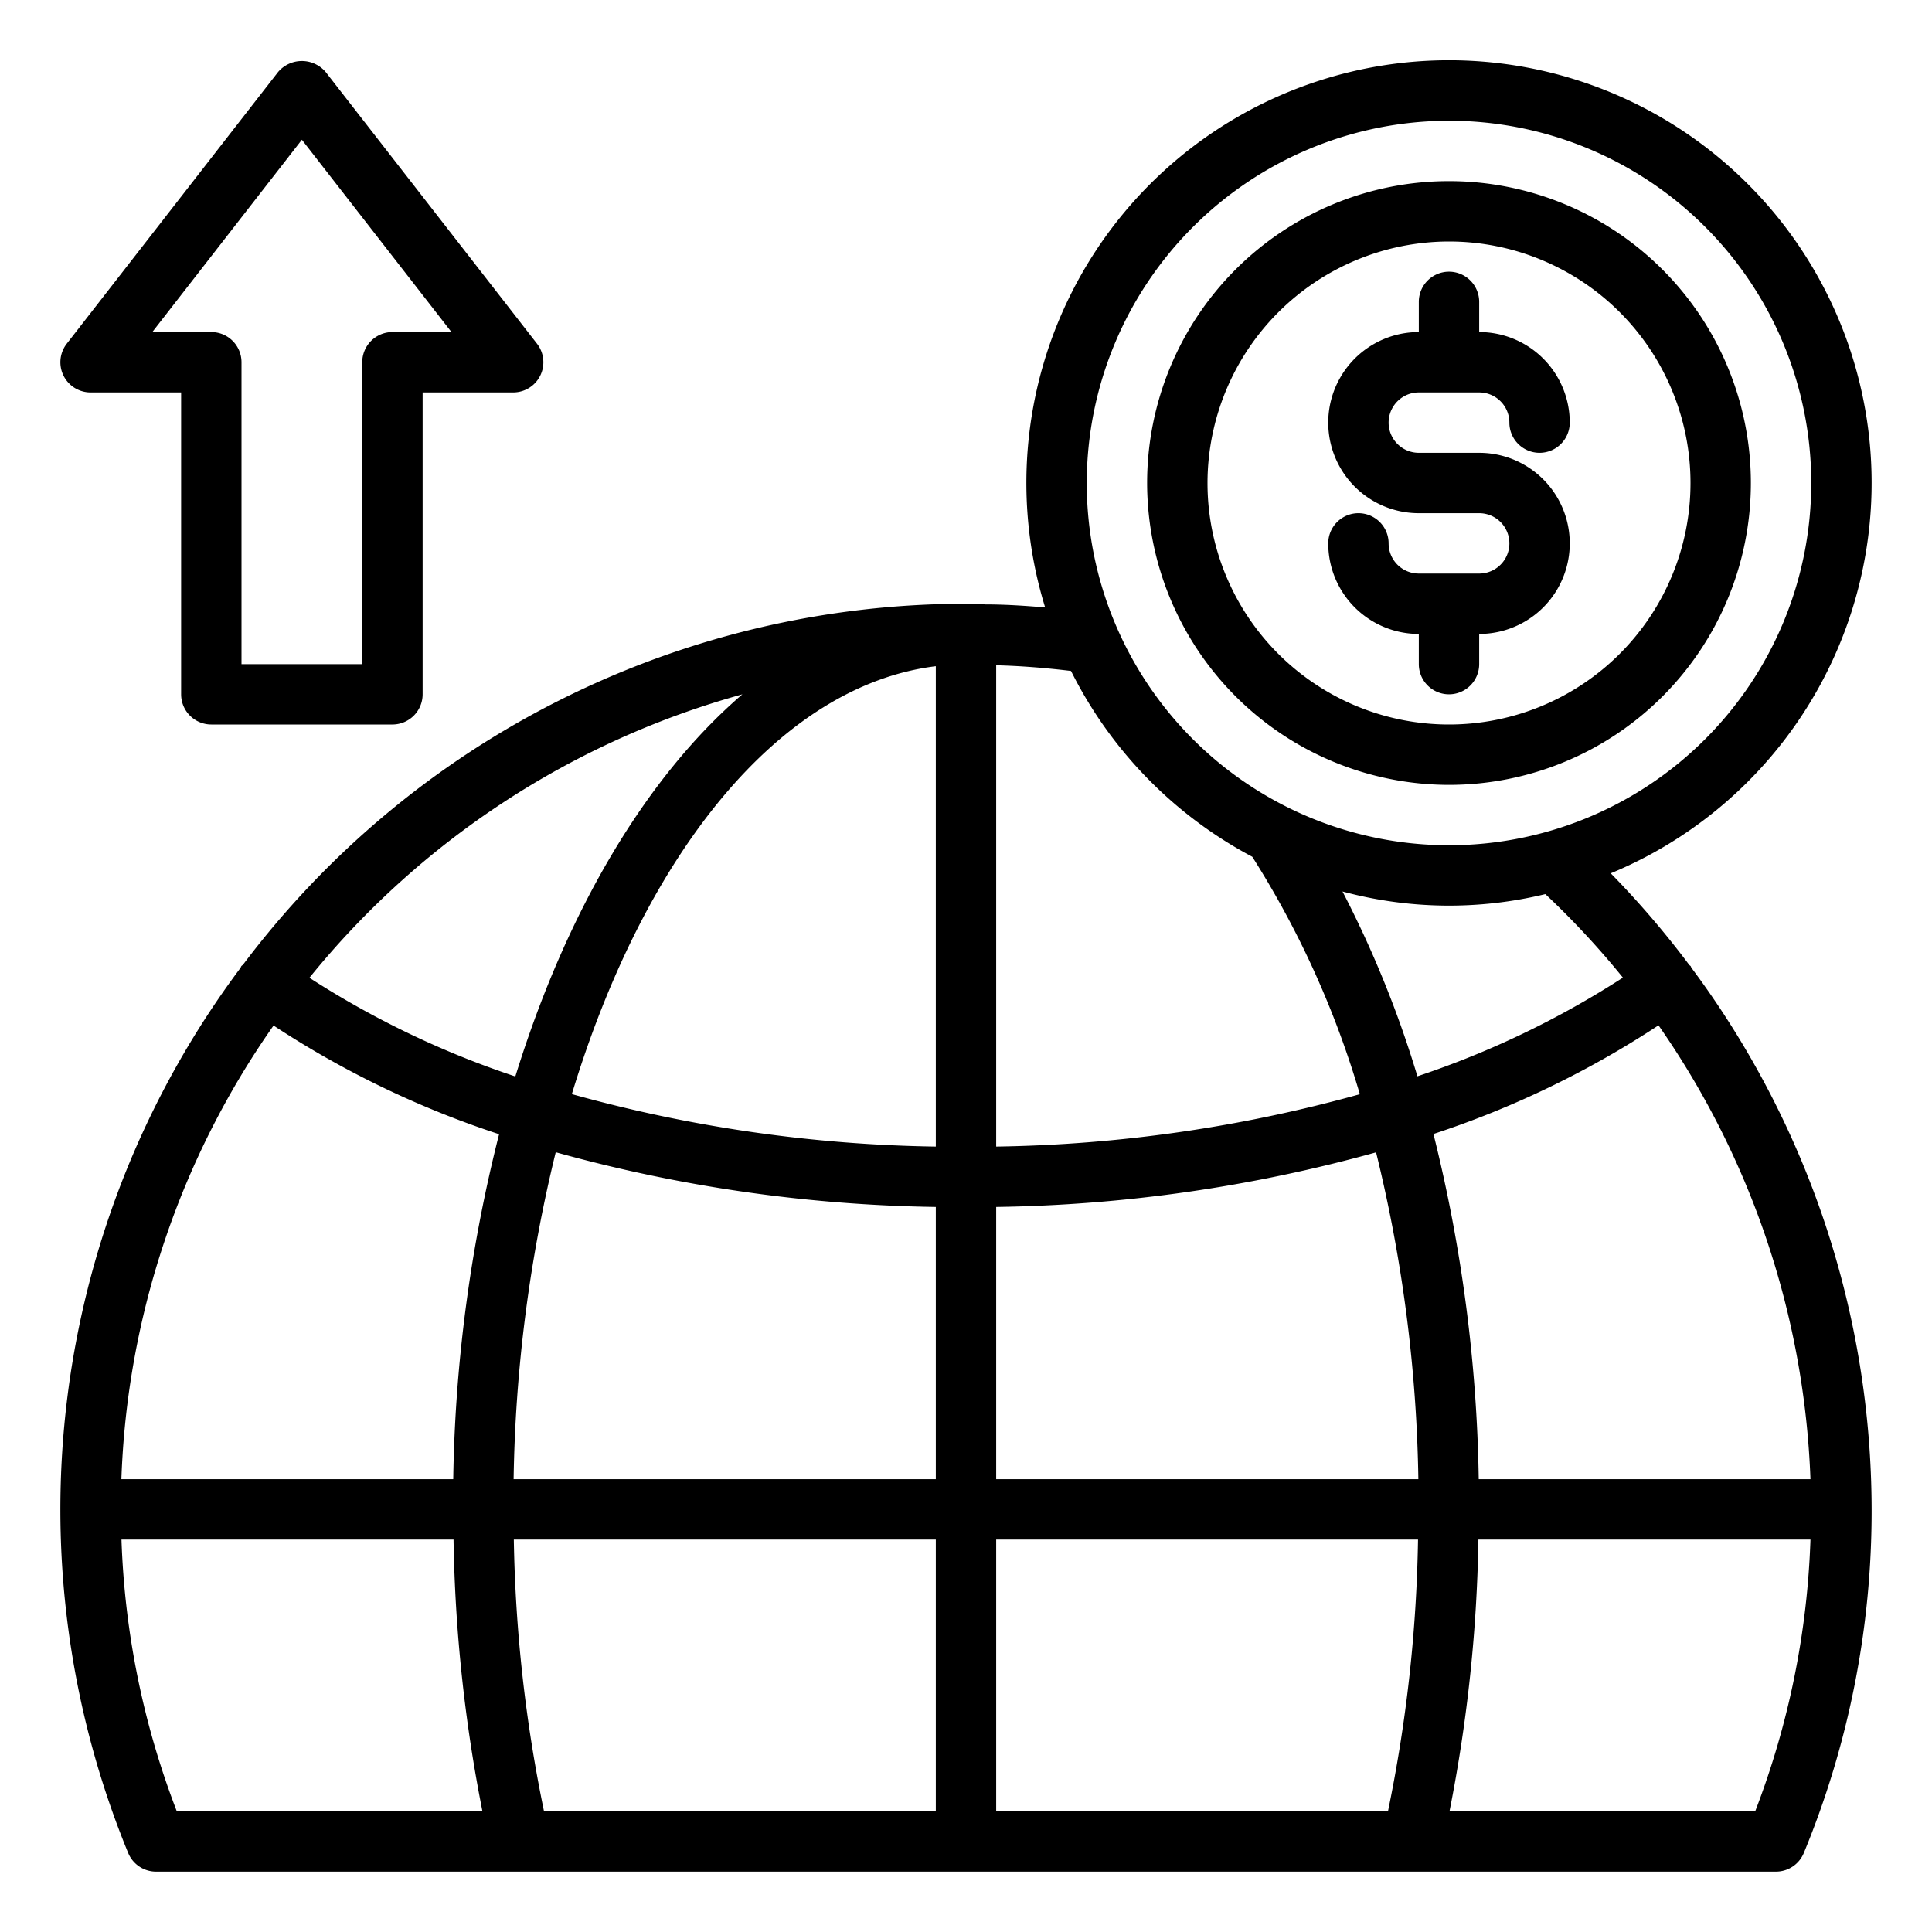 <?xml version="1.0" encoding="UTF-8"?> <svg xmlns="http://www.w3.org/2000/svg" viewBox="0 0 64 64" width="512" height="512"><g id="Global"><path d="M49,19H47a1,1,0,0,1-1-1,1,1,0,0,0-2,0,3,3,0,0,0,3,3v1a1,1,0,0,0,2,0V21a3,3,0,0,0,0-6H47a1,1,0,0,1,0-2h2a1,1,0,0,1,1,1,1,1,0,0,0,2,0,3,3,0,0,0-3-3V10a1,1,0,0,0-2,0v1a3,3,0,0,0,0,6h2a1,1,0,0,1,0,2Z"></path><path d="M3,13H6V23a1,1,0,0,0,1,1h6a1,1,0,0,0,1-1V13h3a1,1,0,0,0,.789-1.614l-7-9a1.035,1.035,0,0,0-1.578,0l-7,9A1,1,0,0,0,3,13Zm7-8.371L14.955,11H13a1,1,0,0,0-1,1V22H8V12a1,1,0,0,0-1-1H5.045Z"></path><path d="M56.006,32.007c-.014-.018-.034-.026-.048-.043a30.162,30.162,0,0,0-2.6-3.034,14,14,0,1,0-18.736-8.808c-.682-.058-1.345-.1-1.977-.1C32.437,20.01,32.219,20,32,20A29.969,29.969,0,0,0,8.052,31.955c-.018.02-.042.03-.058.052s-.013.035-.024.052A29.951,29.951,0,0,0,4.246,61.382,1,1,0,0,0,5.17,62H58.83a1,1,0,0,0,.924-.618A29.666,29.666,0,0,0,62,50a30.081,30.081,0,0,0-5.97-17.942C56.019,32.042,56.017,32.023,56.006,32.007ZM48.985,49a50.254,50.254,0,0,0-1.5-11.435,31.354,31.354,0,0,0,7.455-3.6A28.081,28.081,0,0,1,59.974,49ZM33,60V51H46.974a48.148,48.148,0,0,1-.995,9ZM18.021,60a48.148,48.148,0,0,1-1-9H31v9Zm-14-11A27.825,27.825,0,0,1,9.062,33.972a31.333,31.333,0,0,0,7.471,3.6A49.463,49.463,0,0,0,15.014,49ZM31,22.069V37.982a47.524,47.524,0,0,1-12.057-1.738C21.366,28.26,25.828,22.708,31,22.069Zm-12.591,16.1A49.62,49.62,0,0,0,31,39.982V49H17.014A48.521,48.521,0,0,1,18.409,38.171ZM33,49V39.982a49.61,49.61,0,0,0,12.584-1.809A48.32,48.32,0,0,1,46.985,49ZM53.761,32.385a30.028,30.028,0,0,1-6.807,3.268,35.519,35.519,0,0,0-2.482-6.121,13.546,13.546,0,0,0,6.72.087A28.042,28.042,0,0,1,53.761,32.385ZM48,4A12,12,0,1,1,36,16,12.013,12.013,0,0,1,48,4ZM41.483,28.381a30.945,30.945,0,0,1,3.564,7.866A47.549,47.549,0,0,1,33,37.982V22.038c.8.021,1.618.084,2.479.188A14.084,14.084,0,0,0,41.483,28.381ZM24.593,23c-3.19,2.737-5.826,7.182-7.522,12.659a30.018,30.018,0,0,1-6.821-3.269A28.063,28.063,0,0,1,24.593,23ZM4.024,51h11a50.324,50.324,0,0,0,.957,9H5.856A27.6,27.6,0,0,1,4.024,51Zm54.12,9H48.017a50.314,50.314,0,0,0,.957-9h11A27.6,27.6,0,0,1,58.144,60Z"></path><path d="M48,26A10,10,0,1,0,38,16,10.011,10.011,0,0,0,48,26ZM48,8a8,8,0,1,1-8,8A8.009,8.009,0,0,1,48,8Z"></path></g></svg> 